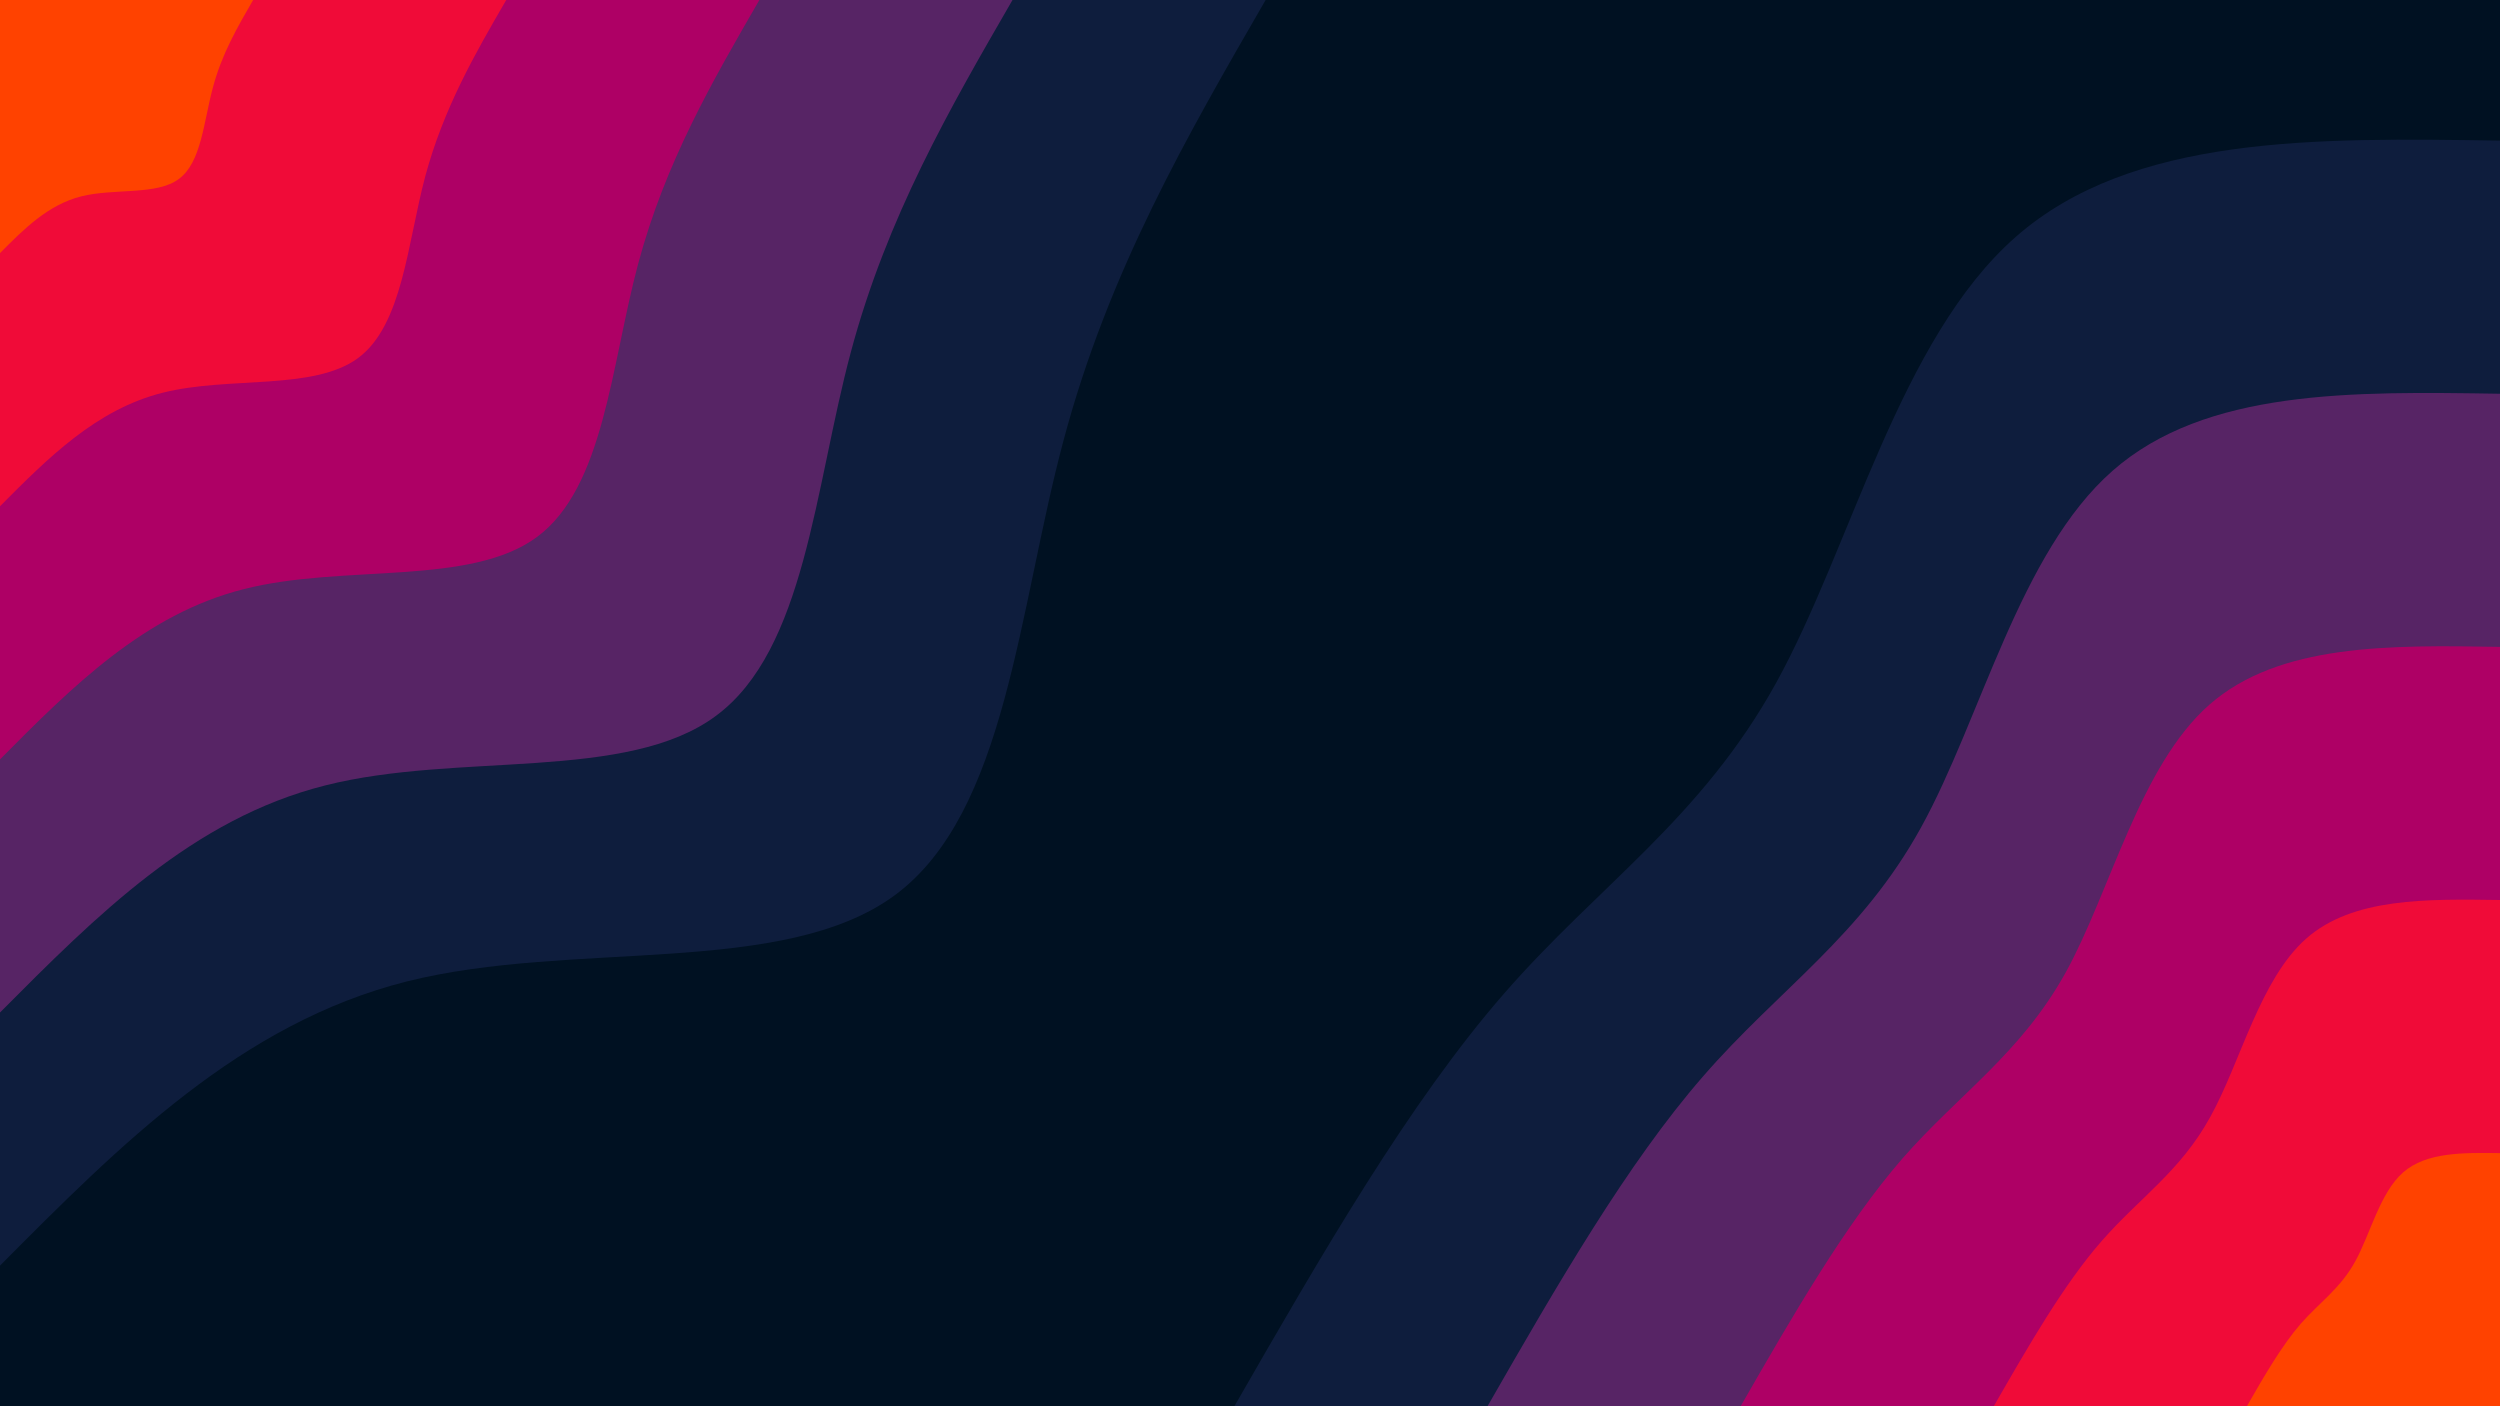 <svg id="visual" viewBox="0 0 960 540" width="960" height="540" xmlns="http://www.w3.org/2000/svg" xmlns:xlink="http://www.w3.org/1999/xlink" version="1.1"><rect x="0" y="0" width="960" height="540" fill="#001122"></rect><defs><linearGradient id="grad1_0" x1="43.8%" y1="100%" x2="100%" y2="0%"><stop offset="14.444%" stop-color="#ff4200" stop-opacity="1"></stop><stop offset="85.556%" stop-color="#ff4200" stop-opacity="1"></stop></linearGradient></defs><defs><linearGradient id="grad1_1" x1="43.8%" y1="100%" x2="100%" y2="0%"><stop offset="14.444%" stop-color="#ff4200" stop-opacity="1"></stop><stop offset="85.556%" stop-color="#d40054" stop-opacity="1"></stop></linearGradient></defs><defs><linearGradient id="grad1_2" x1="43.8%" y1="100%" x2="100%" y2="0%"><stop offset="14.444%" stop-color="#831a6b" stop-opacity="1"></stop><stop offset="85.556%" stop-color="#d40054" stop-opacity="1"></stop></linearGradient></defs><defs><linearGradient id="grad1_3" x1="43.8%" y1="100%" x2="100%" y2="0%"><stop offset="14.444%" stop-color="#831a6b" stop-opacity="1"></stop><stop offset="85.556%" stop-color="#2e2455" stop-opacity="1"></stop></linearGradient></defs><defs><linearGradient id="grad1_4" x1="43.8%" y1="100%" x2="100%" y2="0%"><stop offset="14.444%" stop-color="#001122" stop-opacity="1"></stop><stop offset="85.556%" stop-color="#2e2455" stop-opacity="1"></stop></linearGradient></defs><defs><linearGradient id="grad2_0" x1="0%" y1="100%" x2="56.3%" y2="0%"><stop offset="14.444%" stop-color="#ff4200" stop-opacity="1"></stop><stop offset="85.556%" stop-color="#ff4200" stop-opacity="1"></stop></linearGradient></defs><defs><linearGradient id="grad2_1" x1="0%" y1="100%" x2="56.3%" y2="0%"><stop offset="14.444%" stop-color="#d40054" stop-opacity="1"></stop><stop offset="85.556%" stop-color="#ff4200" stop-opacity="1"></stop></linearGradient></defs><defs><linearGradient id="grad2_2" x1="0%" y1="100%" x2="56.3%" y2="0%"><stop offset="14.444%" stop-color="#d40054" stop-opacity="1"></stop><stop offset="85.556%" stop-color="#831a6b" stop-opacity="1"></stop></linearGradient></defs><defs><linearGradient id="grad2_3" x1="0%" y1="100%" x2="56.3%" y2="0%"><stop offset="14.444%" stop-color="#2e2455" stop-opacity="1"></stop><stop offset="85.556%" stop-color="#831a6b" stop-opacity="1"></stop></linearGradient></defs><defs><linearGradient id="grad2_4" x1="0%" y1="100%" x2="56.3%" y2="0%"><stop offset="14.444%" stop-color="#2e2455" stop-opacity="1"></stop><stop offset="85.556%" stop-color="#001122" stop-opacity="1"></stop></linearGradient></defs><g transform="translate(960, 540)"><path d="M-486 0C-452.5 -58.3 -418.9 -116.6 -382.5 -158.4C-346.1 -200.2 -306.8 -225.5 -277.9 -277.9C-249 -330.3 -230.6 -409.8 -186 -449C-141.4 -488.2 -70.7 -487.1 0 -486L0 0Z" fill="#0e1d3d"></path><path d="M-388.8 0C-362 -46.7 -335.1 -93.3 -306 -126.7C-276.9 -160.2 -245.4 -180.4 -222.3 -222.3C-199.2 -264.2 -184.5 -327.8 -148.8 -359.2C-113.1 -390.6 -56.6 -389.7 0 -388.8L0 0Z" fill="#572465"></path><path d="M-291.6 0C-271.5 -35 -251.3 -70 -229.5 -95.1C-207.6 -120.1 -184.1 -135.3 -166.7 -166.7C-149.4 -198.2 -138.3 -245.9 -111.6 -269.4C-84.8 -292.9 -42.4 -292.3 0 -291.6L0 0Z" fill="#ae0065"></path><path d="M-194.4 0C-181 -23.3 -167.6 -46.7 -153 -63.4C-138.4 -80.1 -122.7 -90.2 -111.2 -111.2C-99.6 -132.1 -92.2 -163.9 -74.4 -179.6C-56.6 -195.3 -28.3 -194.8 0 -194.4L0 0Z" fill="#f00b38"></path><path d="M-97.2 0C-90.5 -11.7 -83.8 -23.3 -76.5 -31.7C-69.2 -40 -61.4 -45.1 -55.6 -55.6C-49.8 -66.1 -46.1 -82 -37.2 -89.8C-28.3 -97.6 -14.1 -97.4 0 -97.2L0 0Z" fill="#ff4200"></path></g><g transform="translate(0, 0)"><path d="M486 0C455.9 52.1 425.7 104.2 408.4 169.1C391 234.1 386.5 312 343.7 343.7C300.8 375.4 219.8 360.9 156.1 376.9C92.5 393 46.2 439.5 0 486L0 0Z" fill="#0e1d3d"></path><path d="M388.8 0C364.7 41.7 340.6 83.3 326.7 135.3C312.8 187.3 309.2 249.6 274.9 274.9C240.7 300.3 175.8 288.7 124.9 301.6C74 314.4 37 351.6 0 388.8L0 0Z" fill="#572465"></path><path d="M291.6 0C273.5 31.3 255.4 62.5 245 101.5C234.6 140.5 231.9 187.2 206.2 206.2C180.5 225.2 131.9 216.5 93.7 226.2C55.5 235.8 27.7 263.7 0 291.6L0 0Z" fill="#ae0065"></path><path d="M194.4 0C182.3 20.8 170.3 41.7 163.3 67.7C156.4 93.6 154.6 124.8 137.5 137.5C120.3 150.1 87.9 144.4 62.5 150.8C37 157.2 18.5 175.8 0 194.4L0 0Z" fill="#f00b38"></path><path d="M97.2 0C91.2 10.4 85.1 20.8 81.7 33.8C78.2 46.8 77.3 62.4 68.7 68.7C60.2 75.1 44 72.2 31.2 75.4C18.5 78.6 9.2 87.9 0 97.2L0 0Z" fill="#ff4200"></path></g></svg>